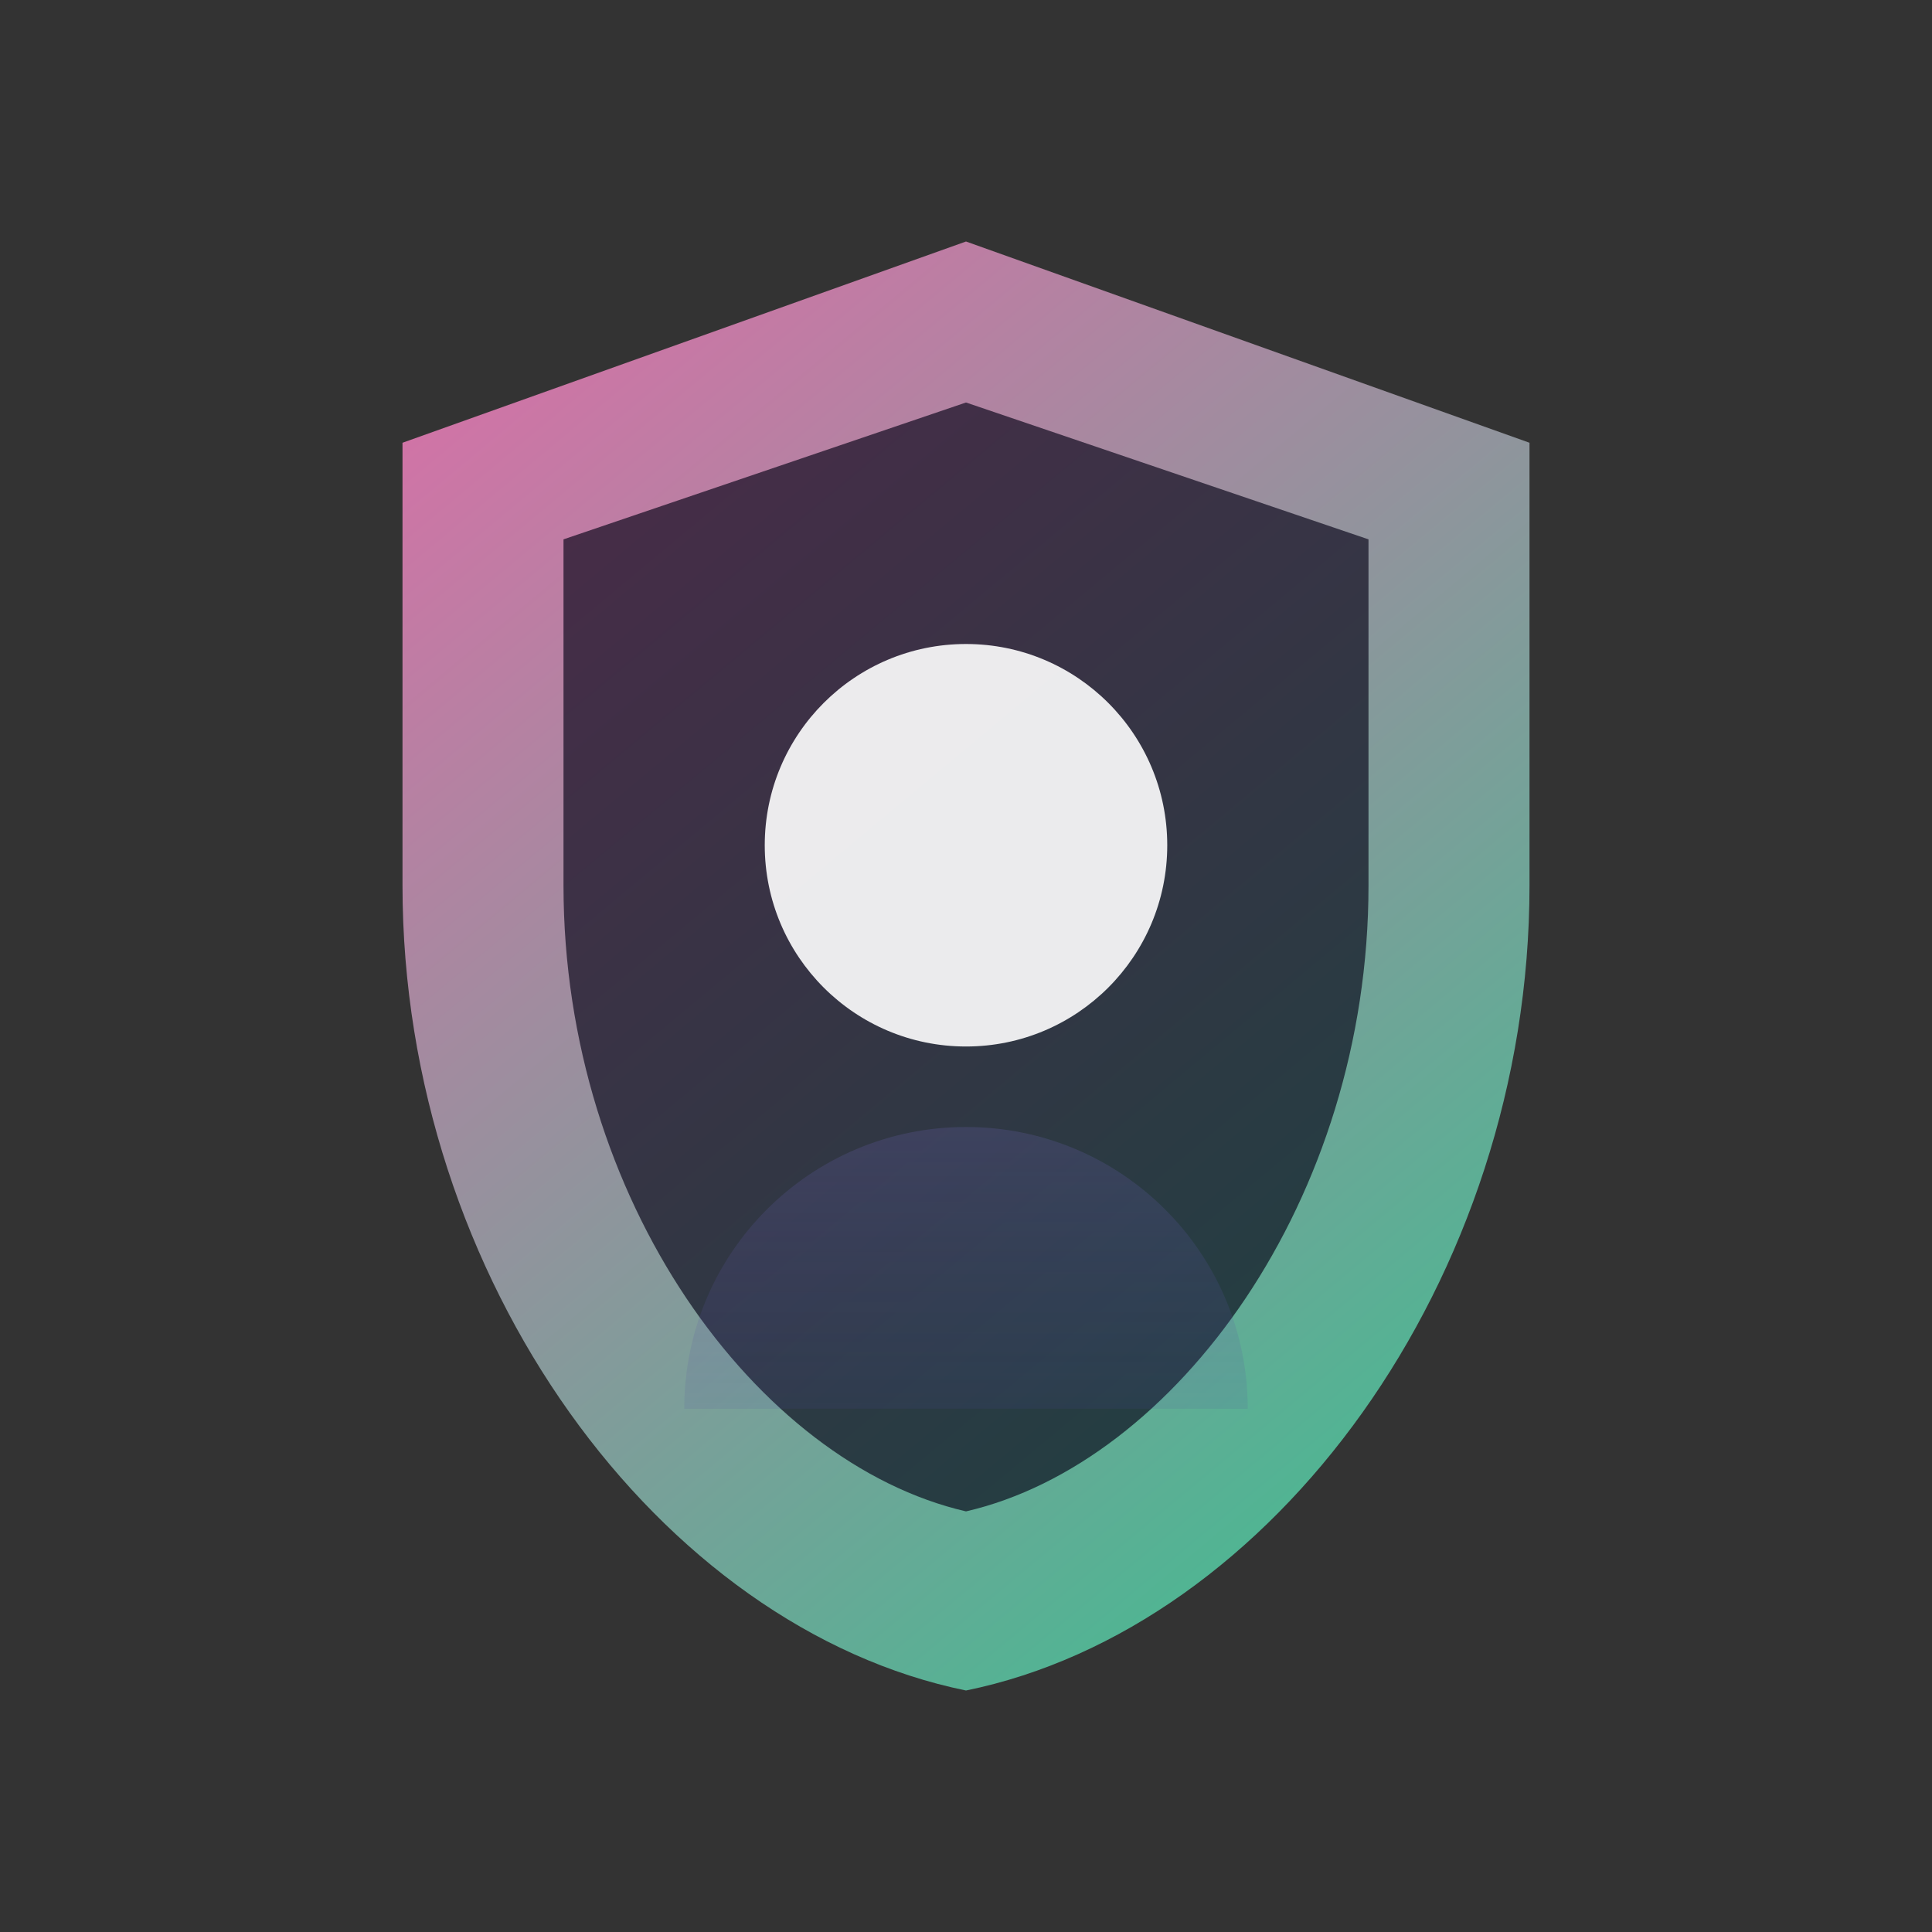 <svg width="96" height="96" viewBox="0 0 96 96" fill="none" xmlns="http://www.w3.org/2000/svg">
  <rect x="0" y="0" width="96" height="96" fill="#333333" stroke="none"/>
  <defs>
    <linearGradient id="shieldGradient" x1="18" y1="12" x2="78" y2="84" gradientUnits="userSpaceOnUse">
      <stop stop-color="#F472B6" />
      <stop offset="1" stop-color="#34D399" />
    </linearGradient>
    <linearGradient id="glowGradient" x1="48" y1="10" x2="48" y2="86" gradientUnits="userSpaceOnUse">
      <stop stop-color="#C4B5FD" stop-opacity="0.7" />
      <stop offset="1" stop-color="#312E81" stop-opacity="0" />
    </linearGradient>
  </defs>
  <path d="M48 12L20 22V44C20 63.6 32.8 80.9 48 84C63.2 80.9 76 63.6 76 44V22L48 12Z" fill="url(#shieldGradient)" opacity="0.9" />
  <path d="M48 20L28 26.8V44C28 59.6 37.6 72.7 48 75.1C58.4 72.7 68 59.6 68 44V26.8L48 20Z" fill="#050316" opacity="0.65" />
  <path d="M48 52C53.523 52 58 47.523 58 42C58 36.477 53.523 32 48 32C42.477 32 38 36.477 38 42C38 47.523 42.477 52 48 52Z" fill="white" opacity="0.9" />
  <path d="M48 56C40.268 56 34 62.268 34 70H62C62 62.268 55.732 56 48 56Z" fill="url(#glowGradient)" opacity="0.85" />
</svg>
